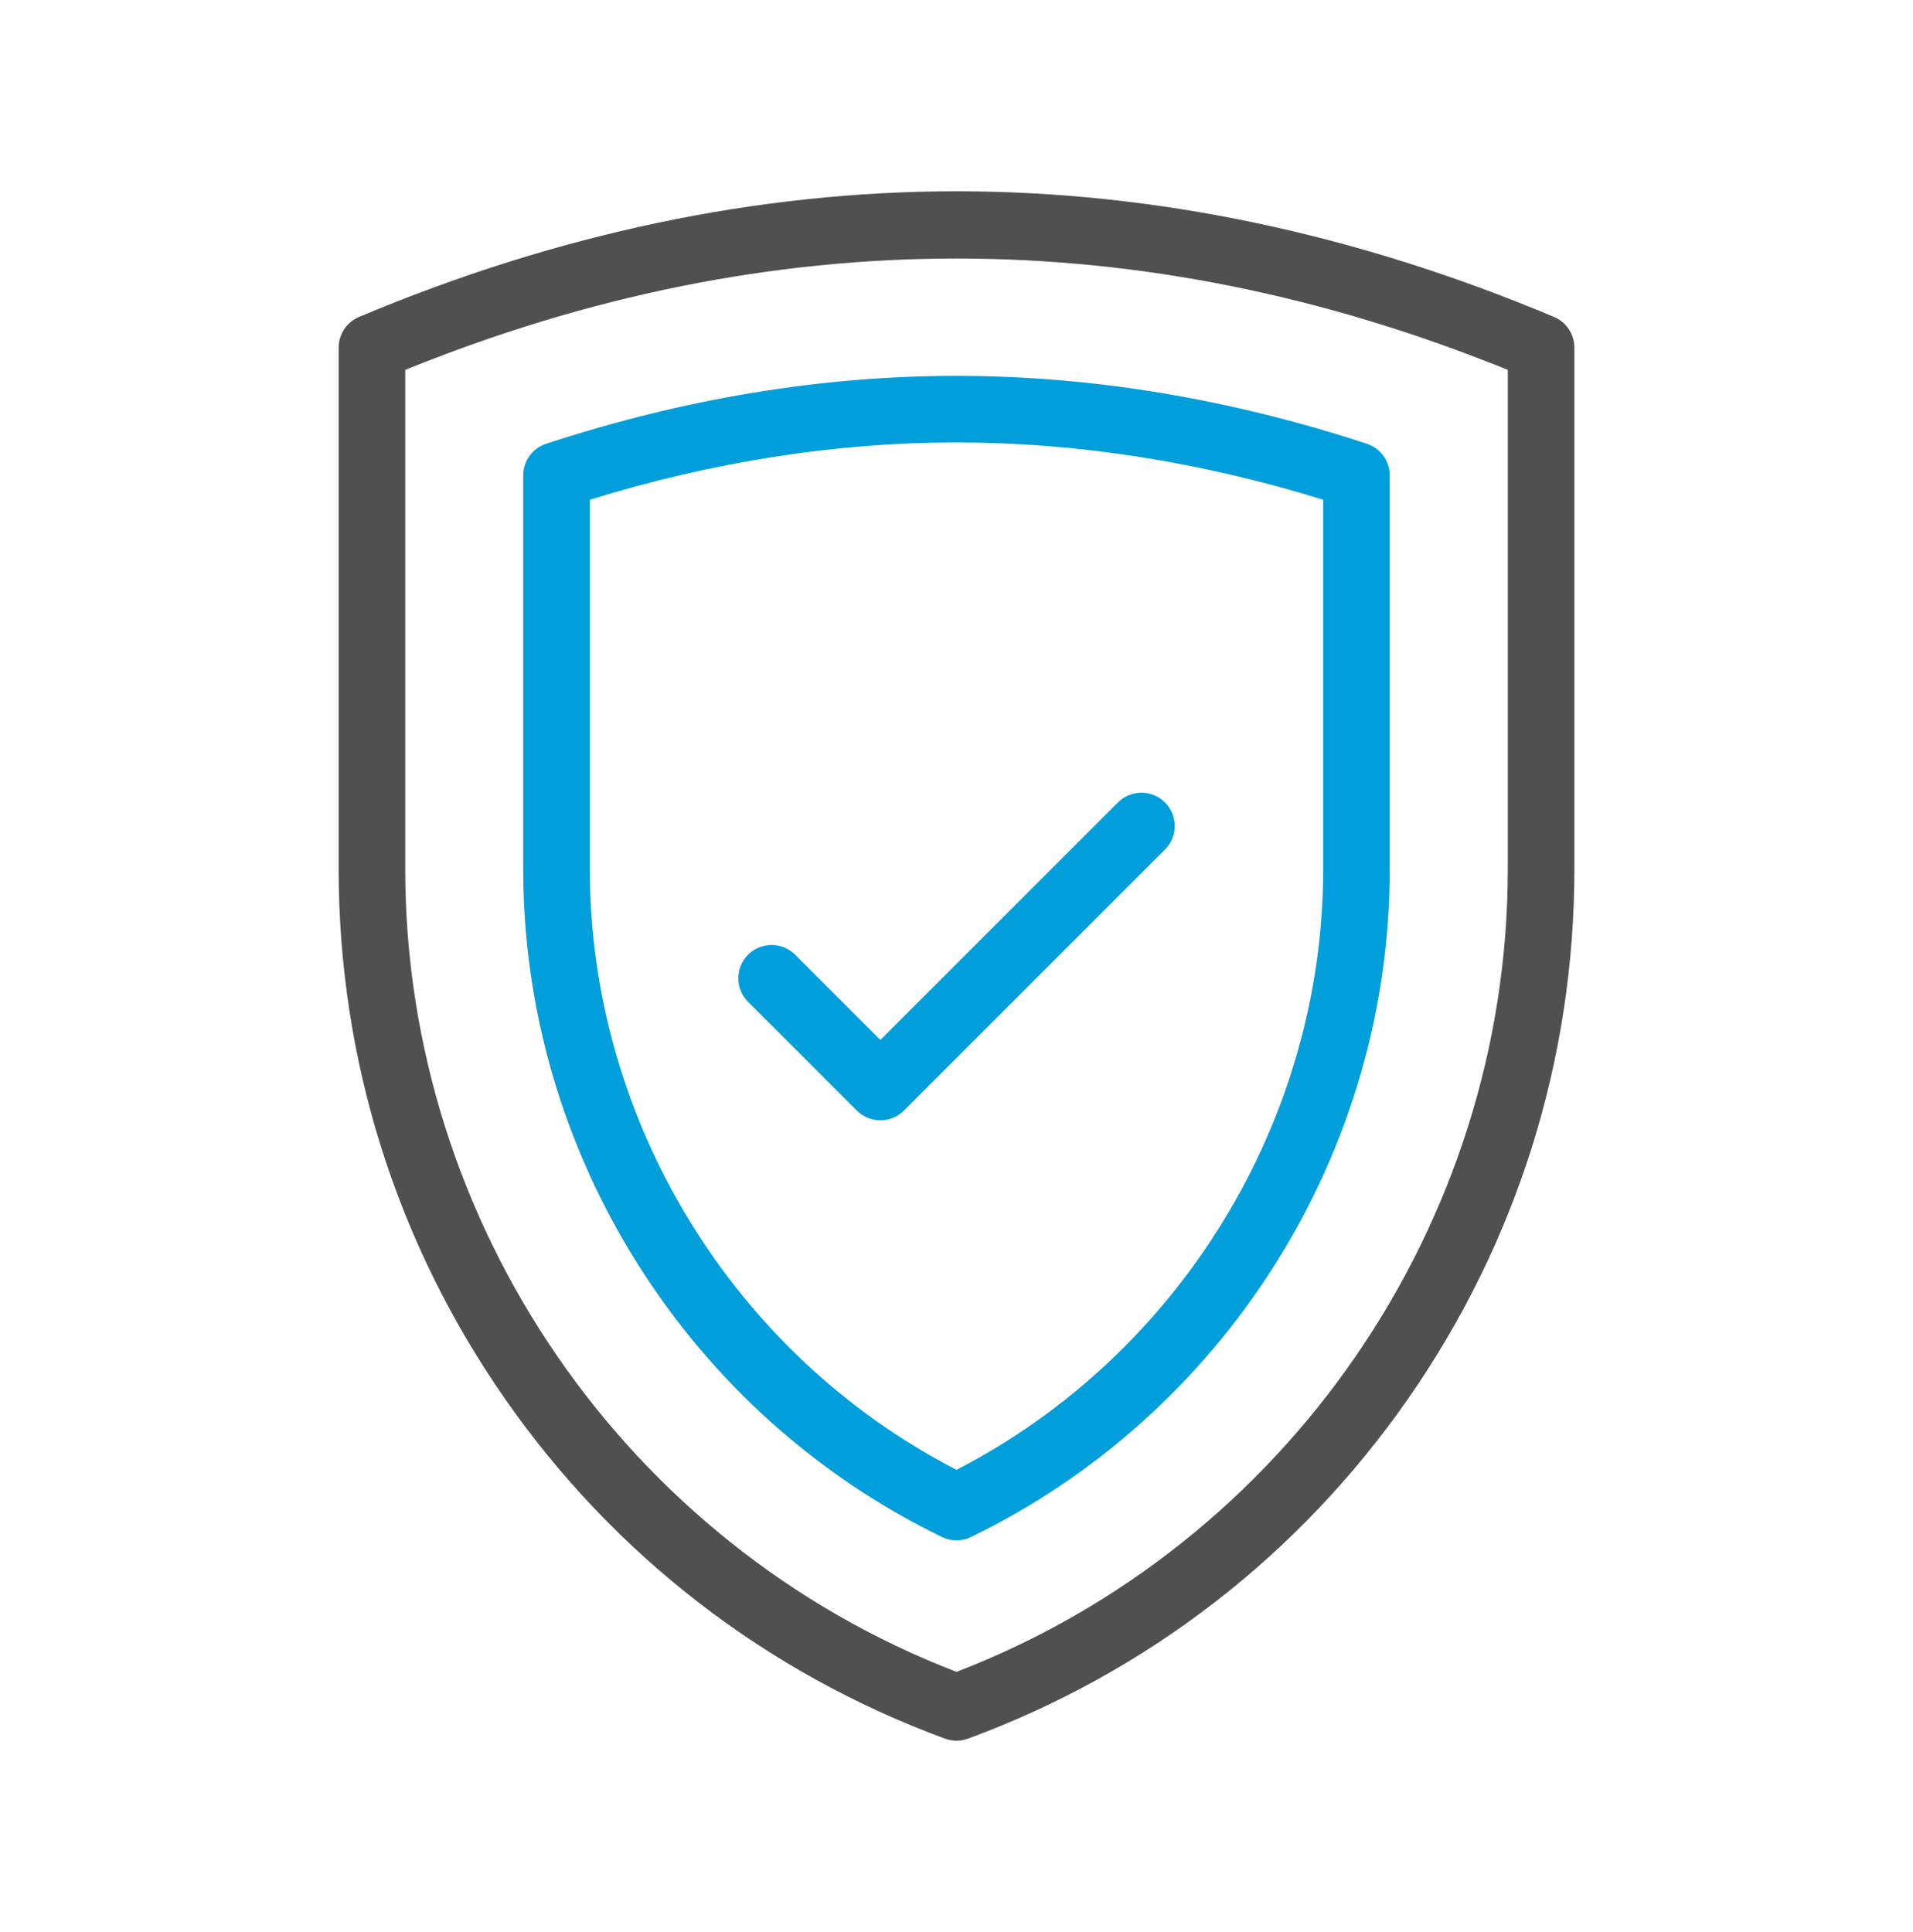 <svg width="200" height="202" viewBox="0 0 200 202" fill="none" xmlns="http://www.w3.org/2000/svg">
<path d="M100.002 182C99.594 182 99.187 181.928 98.798 181.785C80.11 174.9 64.211 162.625 52.819 146.288C41.428 129.951 35.406 110.789 35.406 90.873V36.347C35.406 34.946 36.245 33.682 37.536 33.139C58.242 24.421 79.259 20 100.002 20C120.744 20 141.761 24.421 162.467 33.139C163.758 33.682 164.597 34.946 164.597 36.347V90.873C164.597 110.789 158.576 129.952 147.184 146.289C135.792 162.626 119.893 174.9 101.205 181.785C100.816 181.928 100.409 182 100.002 182ZM42.367 38.674V90.873C42.367 127.95 65.473 161.513 100.002 174.801C134.53 161.513 157.636 127.95 157.636 90.873V38.674C119.379 23.149 80.624 23.149 42.367 38.674Z" fill="#505050"/>
<path d="M99.999 161.051C99.479 161.051 98.959 160.934 98.479 160.701C85.447 154.377 74.446 144.505 66.667 132.153C58.84 119.726 54.703 105.451 54.703 90.873V49.706C54.703 48.202 55.669 46.868 57.097 46.399C71.434 41.688 85.868 39.299 99.999 39.299C114.13 39.299 128.564 41.688 142.901 46.399C144.329 46.868 145.295 48.202 145.295 49.705V90.873C145.295 105.451 141.158 119.726 133.331 132.153C125.552 144.505 114.551 154.377 101.519 160.701C101.039 160.934 100.519 161.051 99.999 161.051ZM61.664 52.248V90.873C61.664 117.174 76.654 141.638 99.999 153.678C123.343 141.638 138.334 117.174 138.334 90.873V52.248C125.491 48.274 112.606 46.26 99.999 46.26C87.391 46.26 74.507 48.274 61.664 52.248Z" fill="#009EDB"/>
<path d="M92.04 117.135C91.117 117.135 90.232 116.769 89.579 116.116L78.207 104.744C76.848 103.384 76.848 101.181 78.207 99.821C79.567 98.462 81.77 98.462 83.129 99.821L92.041 108.733L116.873 83.9C118.232 82.541 120.435 82.541 121.795 83.9C123.154 85.259 123.154 87.463 121.795 88.822L94.502 116.116C93.849 116.769 92.963 117.135 92.04 117.135Z" fill="#009EDB"/>
</svg>
